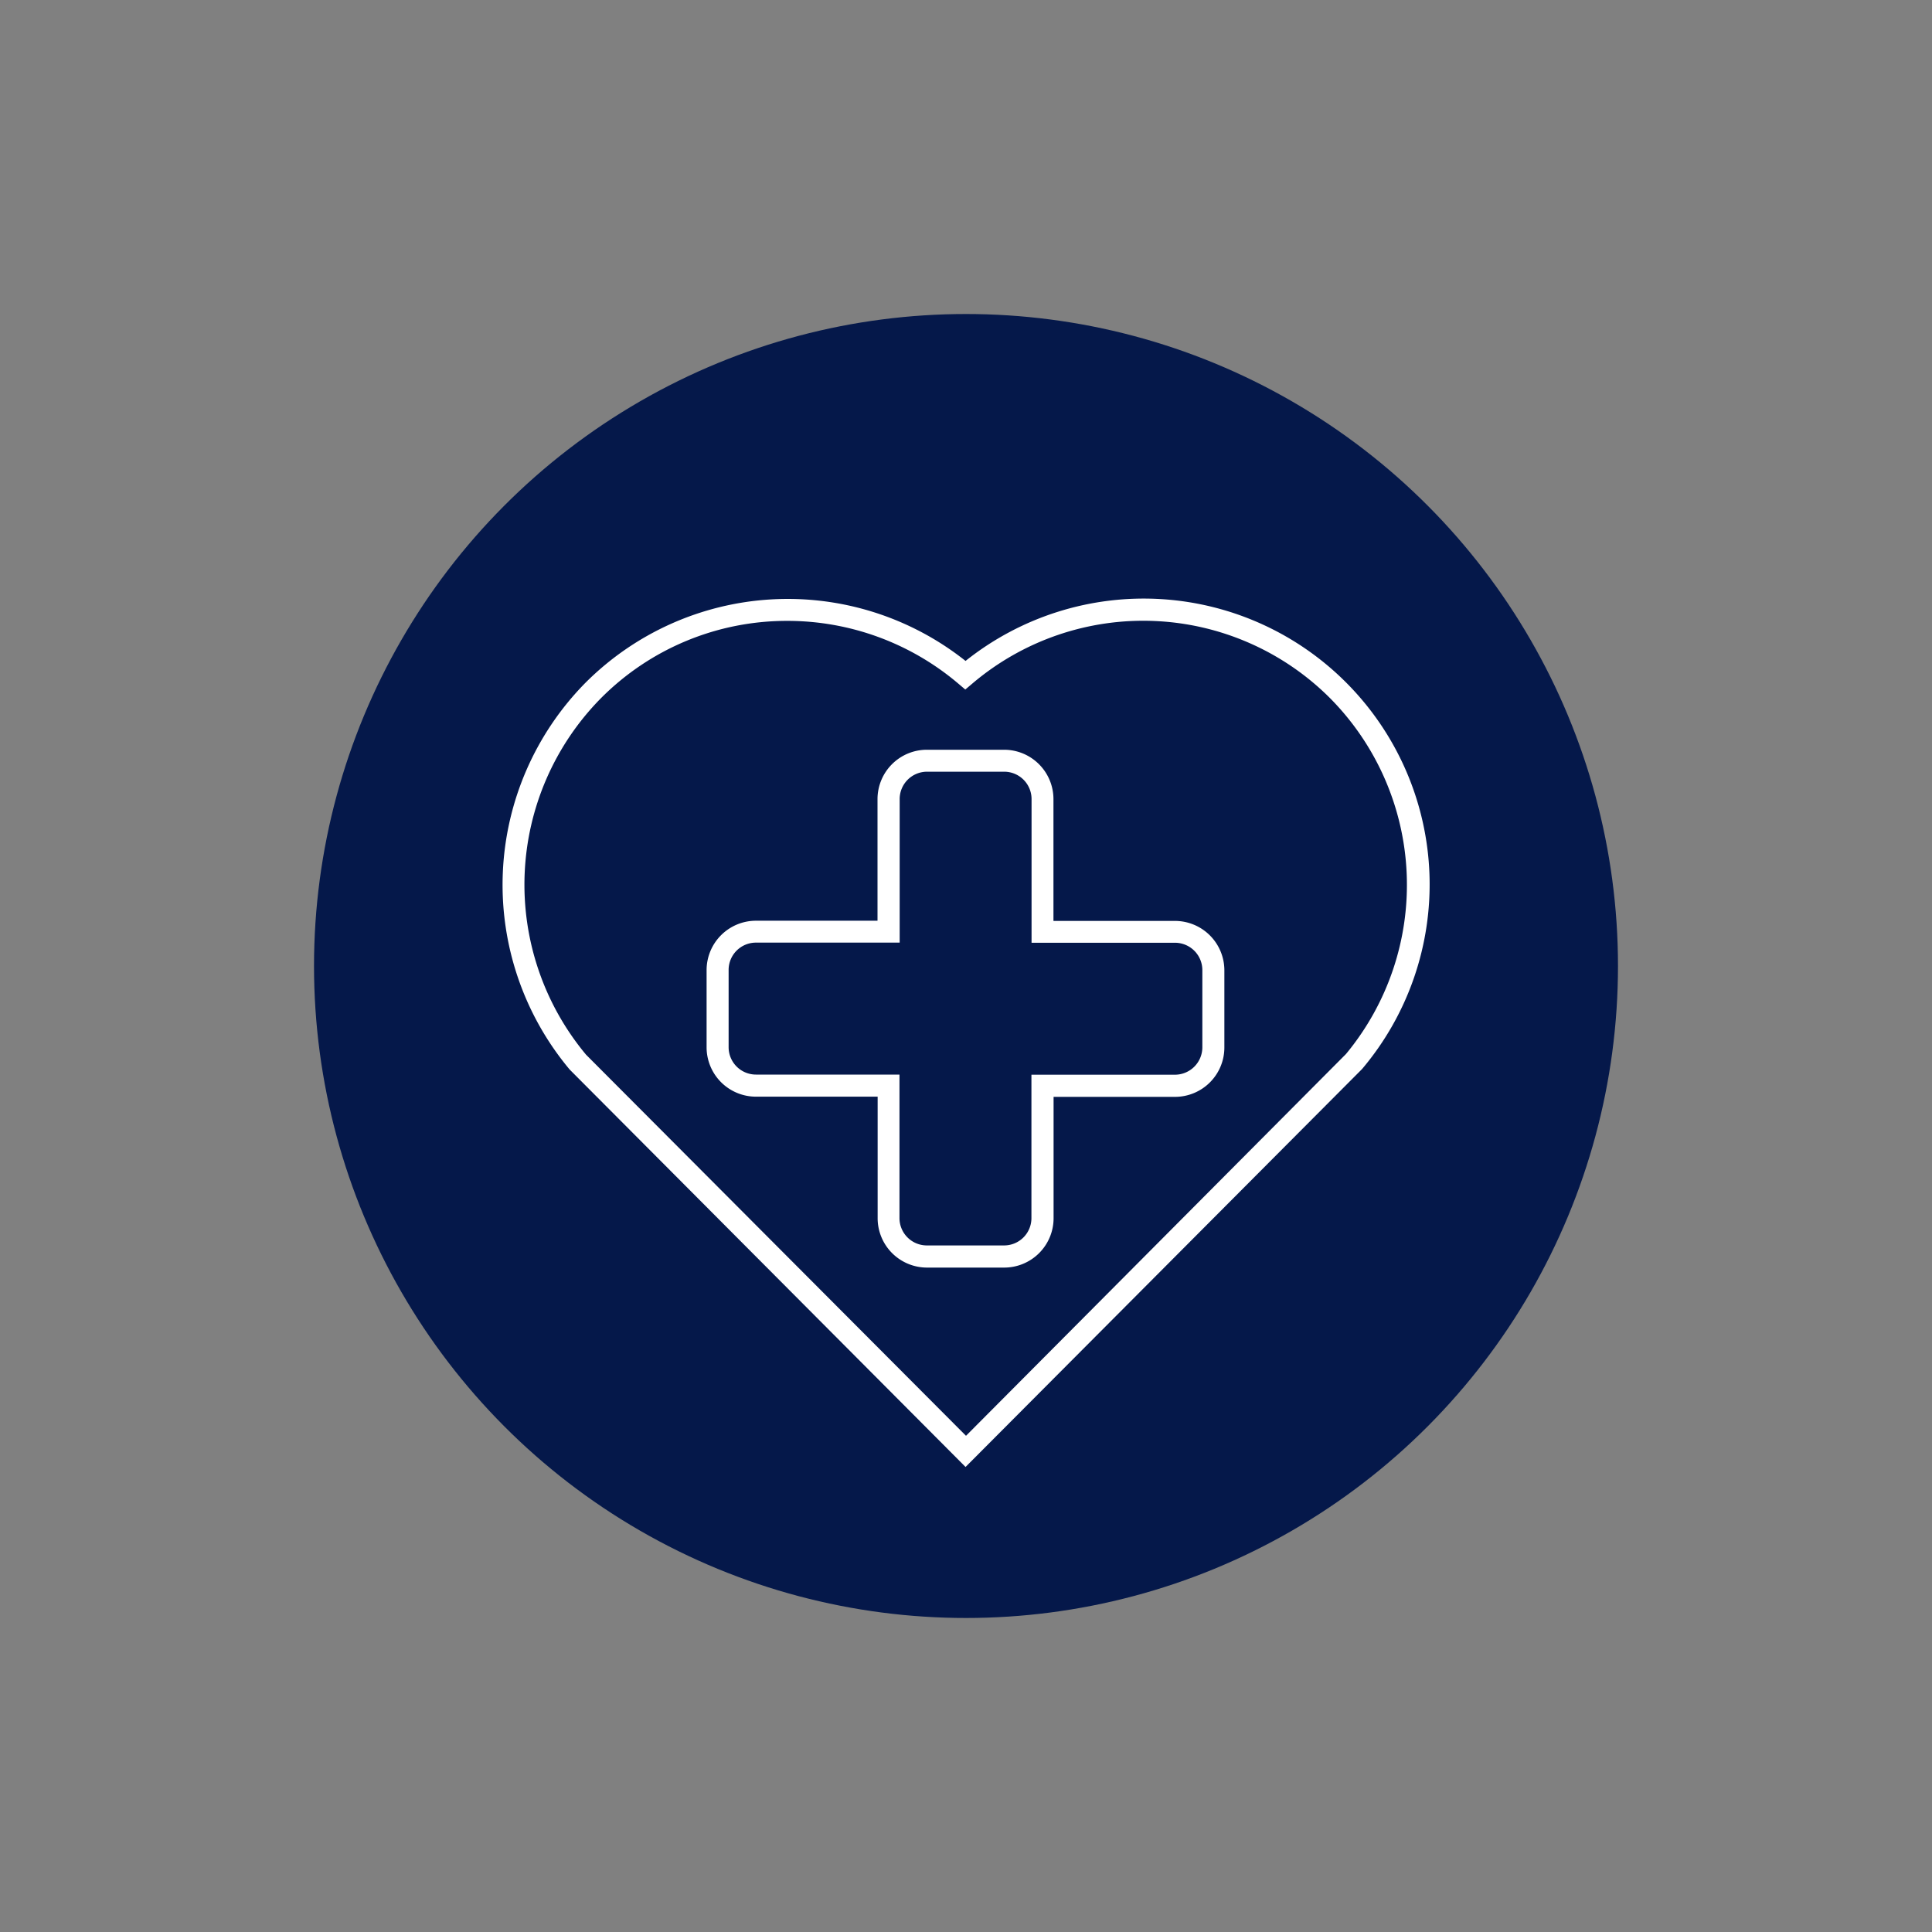 <svg id="Camada_1" data-name="Camada 1" xmlns="http://www.w3.org/2000/svg" viewBox="0 0 300 300"><rect x="0" y="0" width="300" height="300" fill="#808080" stroke="none"/><defs><style>.cls-1{fill:#05184a;}.cls-2{fill:#fff;}</style></defs><circle class="cls-1" cx="150" cy="150" r="101.24"/><path class="cls-2" d="M149.93,227.79,88.46,166.08A44.68,44.68,0,0,1,90.93,106a44.4,44.4,0,0,1,59-3.37A44.39,44.39,0,0,1,211.5,166ZM122.32,96.41a40.69,40.69,0,0,0-29,12A41.22,41.22,0,0,0,91,163.77l59,59.18,59-59.28a41.18,41.18,0,0,0-2.47-55.26A41,41,0,0,0,151,106.13l-1.11.94-1.11-.94A41,41,0,0,0,122.32,96.41Zm33.62,100.42h-12a7.67,7.67,0,0,1-7.66-7.66V170.29H117.38a7.67,7.67,0,0,1-7.66-7.66v-12a7.67,7.67,0,0,1,7.66-7.66h18.88V124.08a7.67,7.67,0,0,1,7.66-7.66h12a7.67,7.67,0,0,1,7.66,7.66V143h18.87a7.68,7.68,0,0,1,7.67,7.66v12a7.67,7.67,0,0,1-7.67,7.66H163.6v18.88A7.67,7.67,0,0,1,155.94,196.83Zm-38.56-50.46a4.24,4.24,0,0,0-4.24,4.24v12a4.25,4.25,0,0,0,4.24,4.25h22.29v22.29a4.25,4.25,0,0,0,4.25,4.24h12a4.24,4.24,0,0,0,4.24-4.24V166.88h22.29a4.26,4.26,0,0,0,4.25-4.25v-12a4.25,4.25,0,0,0-4.25-4.24H160.18V124.08a4.25,4.25,0,0,0-4.24-4.25h-12a4.25,4.25,0,0,0-4.24,4.25v22.29Z"/></svg>